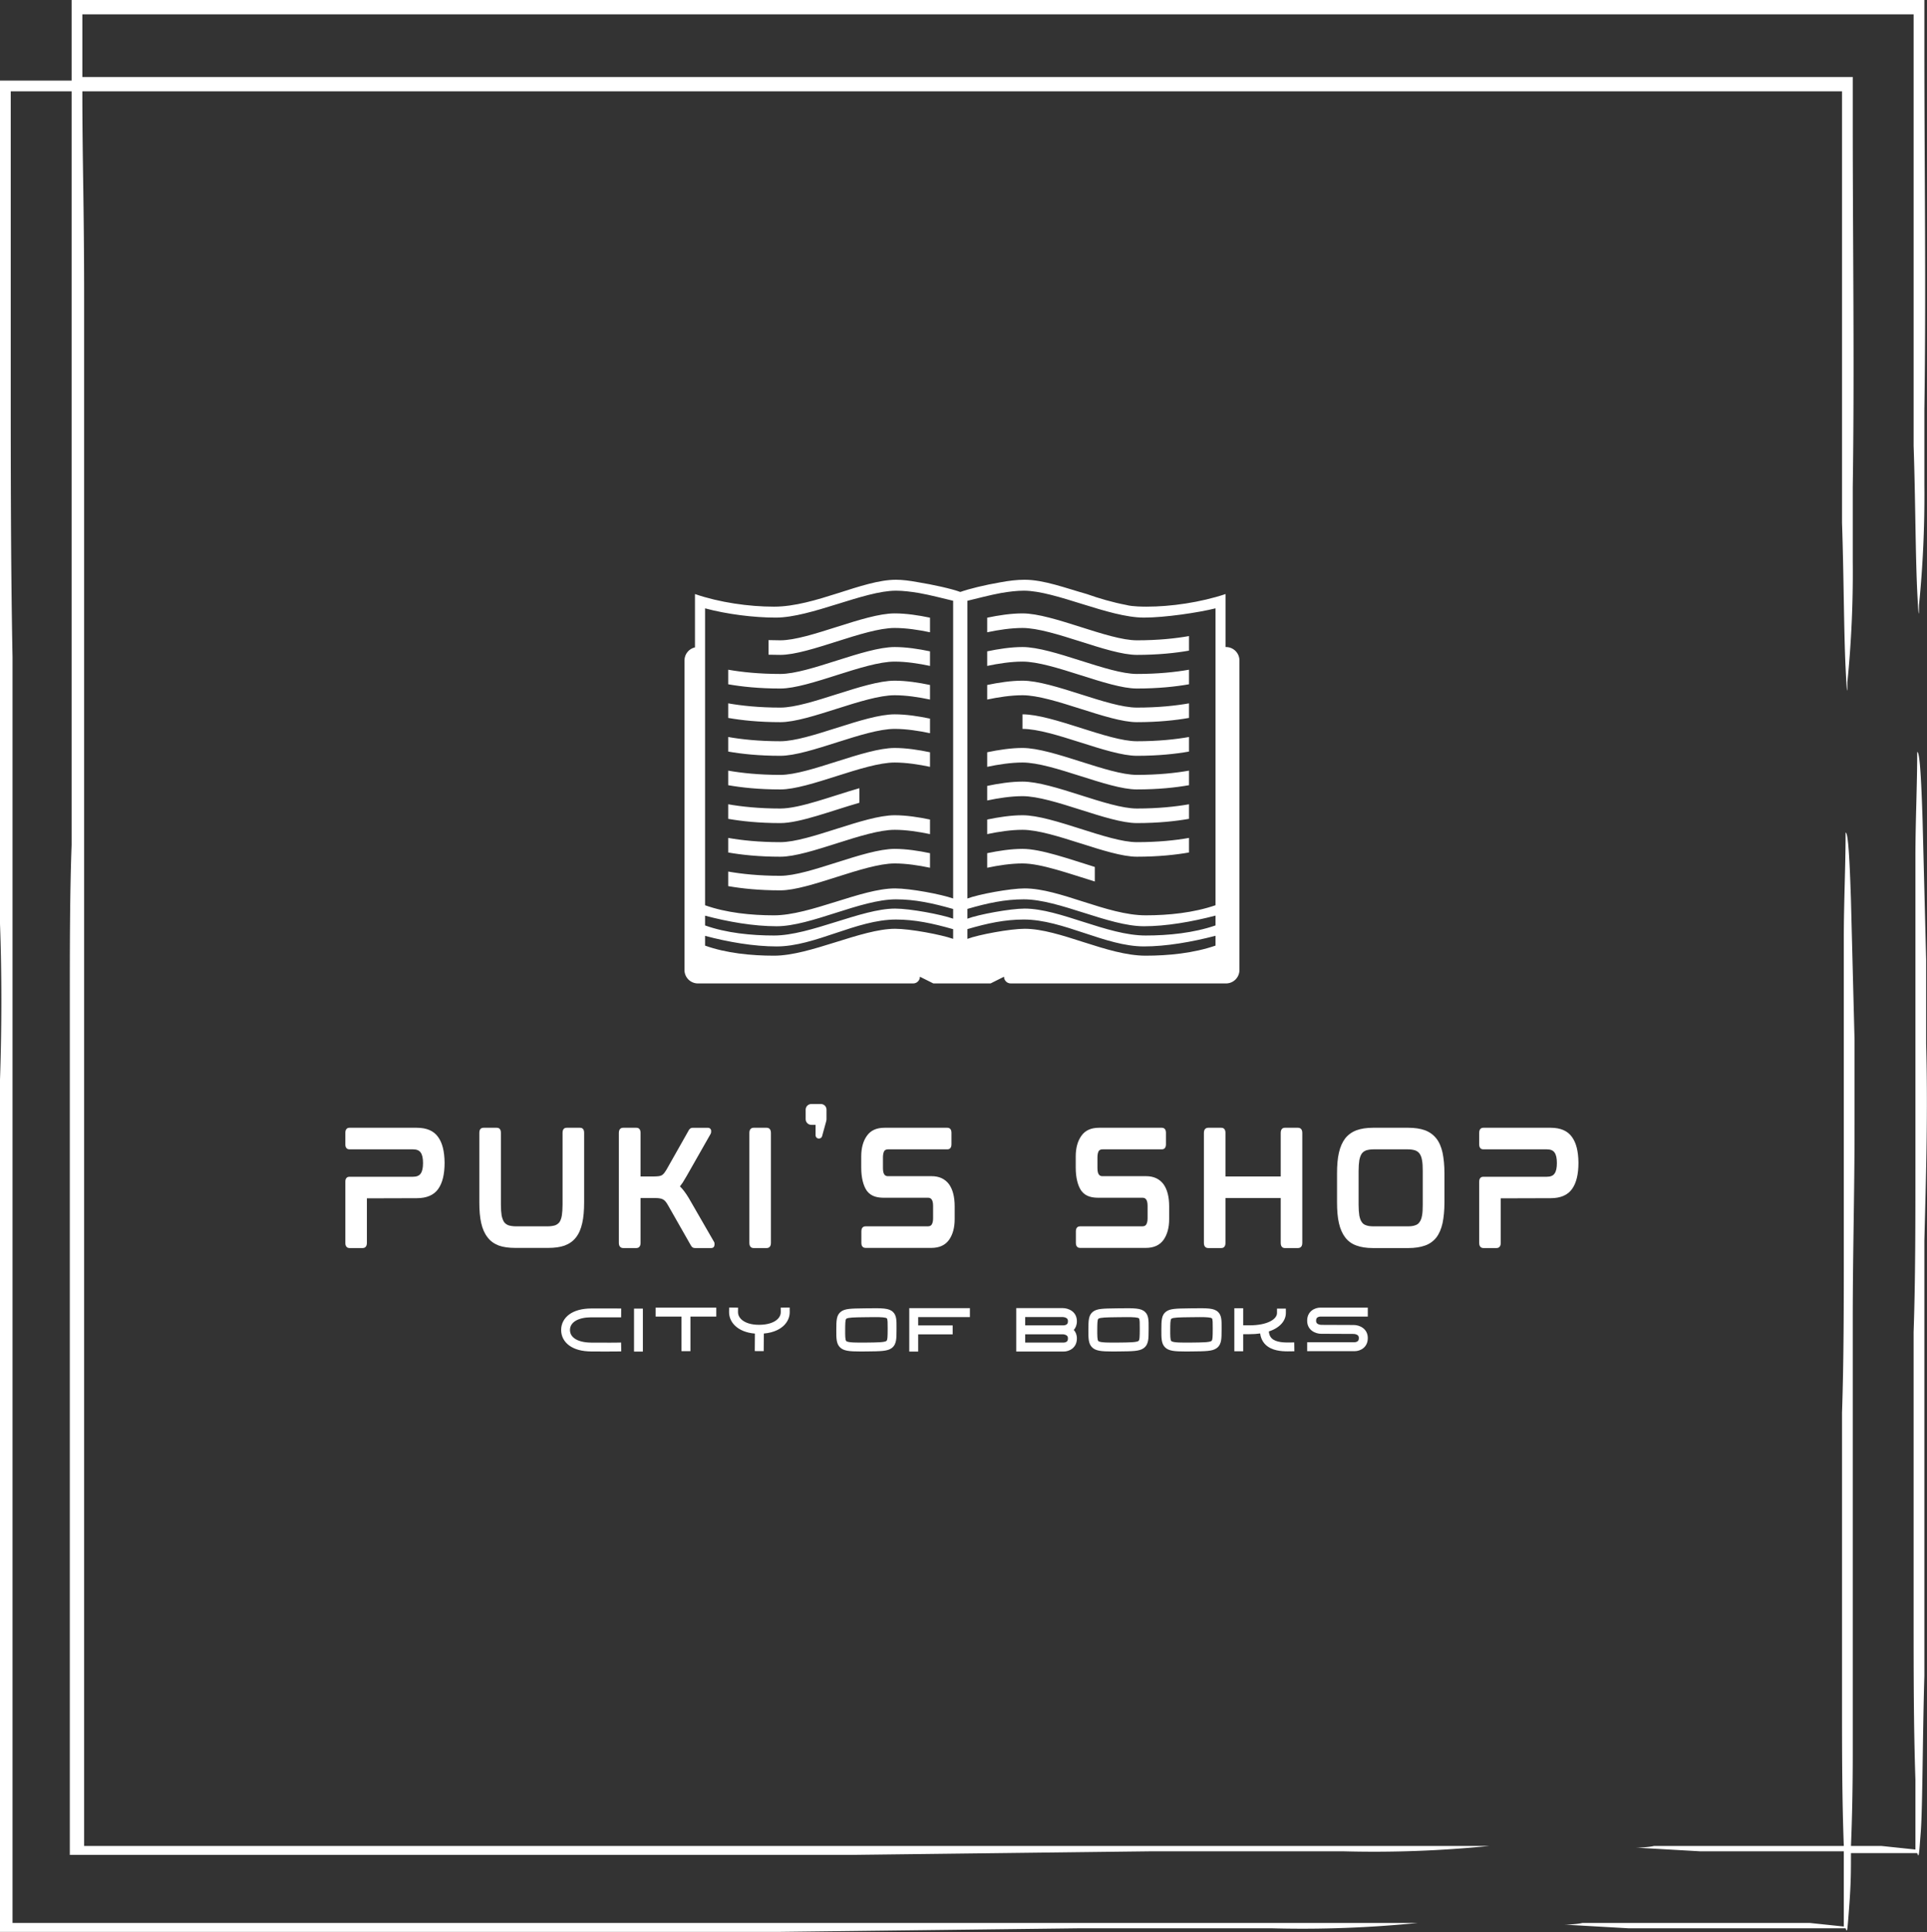 <svg xmlns:xlink="http://www.w3.org/1999/xlink" xmlns="http://www.w3.org/2000/svg" viewBox="0 0 312.5 313.251" preserveAspectRatio="xMidYMid meet" class="css-1uxicuq" id="agffegeb" width="312.5"  height="313.251" ><rect x="0" y="0" width="312.5" height="313.251" fill="#333333" stroke="none"/><defs id="SvgjsDefs1258"></defs><g id="SvgjsG1259" featurekey="rootContainer" transform="matrix(2.903,0,0,2.903,0,0)" fill="#FFFFFF"><path xmlns="http://www.w3.org/2000/svg" d="M4.6 5.1h98.3v24.1c.1 2.9.1 6 .2 8.1s.1 1 .1.8a61.5 61.5 0 0 0 .3-6.7v-4.2c.1-6.7 0-13.5 0-20.2V4.3H4.6V.8h102.3v24.1c.1 2.9.1 6 .2 8.1s.1 1 .1.8a61.5 61.5 0 0 0 .3-6.7v-4.2c.1-6.7 0-13.5 0-20.2V0H4v4.5H0v47.1c.1 2.7.1 5.8 0 8.7v47.6h43.5l16.7-.2h10.9a64.7 64.7 0 0 0 8.1-.3H.7V36.7C.6 31.5.6 26.3.6 21V5.1H4v42.1c-.1 2.7-.1 5.8-.1 8.8v47.6h43.6l16.7-.2h10.9a64.7 64.7 0 0 0 8.1-.3H4.7V16.7c0-5.3-.1-7.7-.1-11.6zm103 53.2v-4.7l-.2-7.8c-.1-3.2-.2-3.8-.3-3.8 0 1.9-.1 3.9-.1 5.9v17.3c0 3.1 0 6.3-.1 9.2v15.7c0 3.3 0 6.3.1 9.3v3.9l-1.9-.2h-1.7q.1-2.4.1-5.2V73.6c0-3.5.1-6.9.1-10.8v-4.7l-.2-7.8c-.1-3.2-.2-3.8-.3-3.8 0 1.9-.1 3.9-.1 5.9v17.3c0 3.1 0 6.3-.1 9.2v15.7c0 3.3 0 5.8.1 8.5H92.4c-.4.1-1.3.1-.9.1l3.5.2h8v4.2l-1.9-.2H88.4c-.4.1-1.3.1-.9.1l3.5.2h12.1c.1.3.1.1.2-1.2s.1-2 .1-3h3.7c.1.3.1.1.2-1.2s.1-5.3.2-8.7V69.3c.1-3.8.2-7.2.1-11z" fill="#FFFFFF"></path></g><g id="SvgjsG1260" featurekey="symbolFeature-0" transform="matrix(0.9,0,0,0.9,111,81.4)" fill="#FFFFFF"><g xmlns="http://www.w3.org/2000/svg" fill="#FFFFFF"><path fill-rule="evenodd" clip-rule="evenodd" d="M41.97,14.424C40.582,14.17,39.26,14,38.109,14   C38.964,14,40.382,14.17,41.97,14.424z M61.273,14c-1.395,0-2.898,0.188-4.413,0.473C58.545,14.188,60.146,14,61.273,14z    M15.151,27.503c0.679,0.019,1.388,0.031,2.122,0.031c5.206,0,15.151-4.849,20.606-4.849c2.055,0,4.333,0.345,6.363,0.775v-2.624   c-2.03-0.43-4.309-0.776-6.363-0.776c-5.455,0-15.4,4.849-20.606,4.849c-0.733,0-1.442-0.012-2.122-0.036V27.503z M7.879,32.831   c2.412,0.424,5.545,0.764,9.394,0.764c5.206,0,15.151-4.849,20.606-4.849c2.055,0,4.333,0.345,6.363,0.776v-2.625   c-2.03-0.43-4.309-0.775-6.363-0.775c-5.455,0-15.4,4.848-20.606,4.848c-3.849,0-6.982-0.339-9.394-0.763V32.831z M7.879,38.891   c2.412,0.424,5.545,0.764,9.394,0.764c5.206,0,15.151-4.849,20.606-4.849c2.055,0,4.333,0.345,6.363,0.776v-2.625   c-2.03-0.43-4.309-0.775-6.363-0.775c-5.455,0-15.4,4.848-20.606,4.848c-3.849,0-6.982-0.339-9.394-0.763V38.891z M7.879,44.952   c2.412,0.424,5.545,0.764,9.394,0.764c5.206,0,15.151-4.849,20.606-4.849c2.055,0,4.333,0.346,6.363,0.776v-2.625   c-2.03-0.43-4.309-0.775-6.363-0.775c-5.455,0-15.4,4.848-20.606,4.848c-3.849,0-6.982-0.339-9.394-0.763V44.952z M7.879,51.012   c2.412,0.424,5.545,0.764,9.394,0.764c5.206,0,15.151-4.848,20.606-4.848c2.055,0,4.333,0.346,6.363,0.776v-2.625   c-2.03-0.43-4.309-0.775-6.363-0.775c-5.455,0-15.4,4.849-20.606,4.849c-3.849,0-6.982-0.34-9.394-0.764V51.012z M31.515,51.551   c-5.006,1.438-10.715,3.662-14.242,3.662c-3.849,0-6.982-0.34-9.394-0.764v2.623c2.412,0.424,5.545,0.764,9.394,0.764   c3.527,0,9.236-2.225,14.242-3.66V51.551z M7.879,63.133c2.412,0.424,5.545,0.764,9.394,0.764c5.206,0,15.151-4.848,20.606-4.848   c2.055,0,4.333,0.346,6.363,0.775v-2.625c-2.03-0.43-4.309-0.775-6.363-0.775c-5.455,0-15.4,4.85-20.606,4.85   c-3.849,0-6.982-0.34-9.394-0.764V63.133z M7.879,69.193c2.412,0.424,5.545,0.764,9.394,0.764c5.206,0,15.151-4.848,20.606-4.848   c2.055,0,4.333,0.346,6.363,0.775V63.26c-2.03-0.43-4.309-0.775-6.363-0.775c-5.455,0-15.4,4.85-20.606,4.85   c-3.849,0-6.982-0.34-9.394-0.764V69.193z M90.909,26.77v-2.624c-2.412,0.424-5.546,0.764-9.394,0.764   c-5.207,0-15.152-4.849-20.606-4.849c-2.055,0-4.333,0.346-6.364,0.776v2.624c2.031-0.43,4.31-0.775,6.364-0.775   c5.454,0,15.399,4.849,20.606,4.849C85.363,27.534,88.497,27.194,90.909,26.77z M90.909,32.831v-2.624   c-2.412,0.424-5.546,0.763-9.394,0.763c-5.207,0-15.152-4.848-20.606-4.848c-2.055,0-4.333,0.345-6.364,0.775v2.625   c2.031-0.431,4.31-0.776,6.364-0.776c5.454,0,15.399,4.849,20.606,4.849C85.363,33.594,88.497,33.255,90.909,32.831z    M90.909,38.891v-2.624c-2.412,0.424-5.546,0.763-9.394,0.763c-5.207,0-15.152-4.848-20.606-4.848   c-2.055,0-4.333,0.345-6.364,0.775v2.625c2.031-0.431,4.31-0.776,6.364-0.776c5.454,0,15.399,4.849,20.606,4.849   C85.363,39.655,88.497,39.315,90.909,38.891z M60.909,38.243v2.624c5.454,0,15.399,4.849,20.606,4.849   c3.848,0,6.981-0.339,9.394-0.764v-2.624c-2.412,0.424-5.546,0.763-9.394,0.763C76.309,43.091,66.363,38.243,60.909,38.243z    M90.909,51.012v-2.624c-2.412,0.424-5.546,0.764-9.394,0.764c-5.207,0-15.152-4.849-20.606-4.849   c-2.055,0-4.333,0.345-6.364,0.775v2.625c2.031-0.43,4.31-0.776,6.364-0.776c5.454,0,15.399,4.848,20.606,4.848   C85.363,51.775,88.497,51.436,90.909,51.012z M90.909,57.072v-2.623c-2.412,0.424-5.546,0.764-9.394,0.764   c-5.207,0-15.152-4.849-20.606-4.849c-2.055,0-4.333,0.346-6.364,0.775v2.625c2.031-0.43,4.31-0.775,6.364-0.775   c5.454,0,15.399,4.848,20.606,4.848C85.363,57.836,88.497,57.496,90.909,57.072z M90.909,63.133V60.51   c-2.412,0.424-5.546,0.764-9.394,0.764c-5.207,0-15.152-4.85-20.606-4.85c-2.055,0-4.333,0.346-6.364,0.775v2.625   c2.031-0.43,4.31-0.775,6.364-0.775c5.454,0,15.399,4.848,20.606,4.848C85.363,63.896,88.497,63.557,90.909,63.133z M73.939,68.363   V65.74c-4.612-1.42-9.673-3.256-13.03-3.256c-2.055,0-4.333,0.346-6.364,0.775v2.625c2.031-0.43,4.31-0.775,6.364-0.775   C64.267,65.109,69.327,66.951,73.939,68.363z M38.109,14c-6.061,0-14.545,4.849-21.976,4.849c-4.545,0-9.842-0.758-14.242-2.273   v9.606C0.812,26.418,0,27.388,0,28.545v55.757c0,1.34,1.085,2.424,2.424,2.424h38.788c0.667,0,1.212-0.545,1.212-1.211l2.424,1.211   h10.303l2.425-1.211c0,0.666,0.545,1.211,1.212,1.211h38.788c1.339,0,2.424-1.084,2.424-2.424V28.545   c0-1.339-1.085-2.424-2.424-2.424h-0.073v-9.546c-4.546,1.515-9.854,2.273-14.242,2.273c-0.46,0-2.582,0-3.637-0.303   c-2.425-0.455-5.006-1.212-7.127-1.97C68.715,15.515,64.775,14,61.285,14h-0.012c-1.128,0-2.729,0.188-4.413,0.473   c-2.702,0.461-5.624,1.17-7.157,1.728c-1.57-0.582-4.909-1.321-7.733-1.776C40.382,14.17,38.964,14,38.109,14z M48.412,17.788   v53.636c-2.121-0.758-7.733-1.818-10.46-1.818c-6.061,0-15.297,4.85-21.818,4.85c-4.085,0-8.63-0.455-12.424-1.818V19.152   c3.939,1.061,8.788,1.667,12.728,1.667c6.364,0,15.915-4.849,21.672-4.849c1.212,0,2.667,0.169,4.146,0.418   C44.376,16.77,46.497,17.333,48.412,17.788z M48.412,73.314v1.746c-2.121-0.758-7.733-1.818-10.46-1.818   c-6.061,0-15.297,4.85-21.818,4.85c-4.085,0-8.63-0.455-12.424-1.818v-1.758c4.14,1.109,8.794,1.908,12.885,1.908   c6.207,0,15.152-4.848,21.515-4.848C41.509,71.576,44.679,72.254,48.412,73.314z M48.412,76.951v1.746   c-2.121-0.758-7.733-1.818-10.46-1.818c-6.061,0-15.297,4.848-21.818,4.848c-4.085,0-8.63-0.453-12.424-1.816v-1.758   c4.14,1.107,8.794,1.908,12.885,1.908c6.97,0,14.388-4.848,21.515-4.848C41.509,75.213,44.679,75.891,48.412,76.951z    M82.801,20.818c3.793,0,9.854-0.909,12.884-1.667v53.485C91.745,74,87.2,74.455,83.104,74.455c-6.971,0-15.455-4.85-21.818-4.85   c-2.57,0-8.328,1.061-10.303,1.818V17.788c1.908-0.455,3.987-1.019,6.054-1.4c1.448-0.249,2.873-0.418,4.079-0.418h0.023   C66.896,15.97,76.437,20.818,82.801,20.818z M95.685,74.504v1.77c-3.939,1.363-8.484,1.818-12.581,1.818   c-6.971,0-15.455-4.85-21.818-4.85c-2.57,0-8.328,1.061-10.303,1.818v-1.758c3.611-1.055,6.77-1.727,10.156-1.727   c6.364,0,15.298,4.848,21.662,4.848C86.77,76.424,91.437,75.619,95.685,74.504z M95.685,78.139v1.771   c-3.939,1.363-8.484,1.816-12.581,1.816c-6.971,0-15.455-4.848-21.818-4.848c-2.57,0-8.328,1.061-10.303,1.818v-1.758   c3.611-1.055,6.77-1.727,10.156-1.727c7.115,0,14.691,4.848,21.662,4.848C86.77,80.061,91.437,79.254,95.685,78.139z" fill="#FFFFFF"></path></g></g><g id="SvgjsG1261" featurekey="nameFeature-0" transform="matrix(0.591,0,0,0.591,54.109,178.693)" fill="#FFFFFF"><path d="M22.8 7.04 c2.72 0 4.68 0.84 5.88 2.56 c1.16 1.6 1.72 3.92 1.76 7 c0 3.16 -0.56 5.56 -1.76 7.24 s-3.16 2.52 -5.88 2.52 l-13.68 0.04 l0 12.24 c0 1.24 -0.8 1.4 -1.12 1.4 l-3.68 0 c-0.32 0 -1.12 -0.16 -1.12 -1.4 l0 -16.8 c0 -1.24 0.8 -1.36 1.12 -1.36 l17.44 0 c1 0 1.72 -0.28 2.12 -0.88 c0.44 -0.6 0.64 -1.56 0.64 -2.88 s-0.2 -2.28 -0.64 -2.88 c-0.4 -0.6 -1.12 -0.88 -2.12 -0.88 l-17.44 0 c-0.32 0 -1.12 -0.12 -1.12 -1.36 l0 -3.16 c0 -1.28 0.8 -1.4 1.12 -1.4 l18.48 0 z M67.609 7.04 c0.36 0 1.12 0.12 1.12 1.36 l0 19.08 c0 2.24 -0.16 4.16 -0.52 5.72 c-0.36 1.6 -0.92 2.92 -1.72 3.92 c-0.8 1.04 -1.84 1.76 -3.12 2.24 c-1.24 0.44 -2.76 0.64 -4.52 0.64 l-9 0 c-1.76 0 -3.28 -0.2 -4.52 -0.64 c-1.24 -0.48 -2.32 -1.2 -3.08 -2.24 c-0.8 -1 -1.4 -2.32 -1.76 -3.92 c-0.36 -1.56 -0.52 -3.48 -0.52 -5.72 l0 -19.08 c0 -1.24 0.8 -1.36 1.16 -1.36 l3.64 0 c0.36 0 1.12 0.12 1.12 1.36 l0 19.72 c0 1.2 0.08 2.24 0.2 3 c0.16 0.76 0.4 1.36 0.68 1.8 c0.32 0.4 0.68 0.68 1.2 0.88 c0.52 0.16 1.24 0.28 2.08 0.28 l8.64 0 c0.84 0 1.56 -0.12 2.08 -0.28 c0.52 -0.2 0.88 -0.48 1.2 -0.88 c0.28 -0.44 0.52 -1.04 0.64 -1.8 s0.2 -1.8 0.2 -3 l0 -19.72 c0 -1.24 0.76 -1.36 1.12 -1.36 l3.68 0 z M97.418 26.28 l6.92 12 c0.16 0.2 0.2 0.52 0.16 0.92 c-0.04 0.52 -0.36 0.84 -0.92 0.84 l-4.32 0 c-0.4 0 -0.68 -0.08 -0.84 -0.24 c-0.16 -0.12 -0.32 -0.32 -0.44 -0.56 l-6.24 -10.96 c-0.44 -0.8 -0.88 -1.32 -1.32 -1.56 c-0.48 -0.28 -1.2 -0.4 -2.16 -0.4 l-4.04 0 l0 12.32 c0 1.24 -0.8 1.4 -1.12 1.4 l-3.68 0 c-0.32 0 -1.16 -0.16 -1.16 -1.4 l0 -30.2 c0 -1.28 0.84 -1.4 1.16 -1.4 l3.68 0 c0.32 0 1.12 0.12 1.12 1.4 l0 11.96 l3.68 0 c0.52 0 0.96 -0.04 1.28 -0.08 s0.6 -0.12 0.84 -0.24 c0.2 -0.12 0.44 -0.32 0.64 -0.56 c0.2 -0.28 0.44 -0.6 0.68 -1 l6.04 -10.68 c0.12 -0.28 0.28 -0.44 0.44 -0.56 c0.16 -0.16 0.44 -0.24 0.88 -0.24 l3.96 0 c0.48 0 0.8 0.24 0.92 0.68 c0.04 0.36 0 0.68 -0.12 0.96 l-6.6 11.6 l-1.08 1.8 l-0.76 1.04 c0.8 0.76 1.6 1.84 2.4 3.16 z M118.867 7.04 c0.32 0 1.12 0.16 1.12 1.4 l0 30.2 c0 1.24 -0.8 1.4 -1.12 1.4 l-3.68 0 c-0.32 0 -1.12 -0.16 -1.12 -1.4 l0 -30.2 c0 -1.24 0.8 -1.4 1.12 -1.4 l3.68 0 z M133.676 0.52 c0.88 0 1.56 0.68 1.56 1.56 l0 2.6 c0 0.2 -0.04 0.4 -0.08 0.56 l-1.12 4.08 c-0.08 0.4 -0.44 0.68 -0.88 0.68 c-0.52 0 -0.92 -0.4 -0.92 -0.92 l0 -2.84 l-1.16 0 c-0.84 0 -1.56 -0.68 -1.56 -1.56 l0 -2.6 c0 -0.88 0.72 -1.56 1.56 -1.56 l2.6 0 z M164.085 20.32 c2.08 0 3.68 0.76 4.76 2.2 c1.04 1.44 1.56 3.48 1.56 6.08 l0 3.52 c0 2.32 -0.52 4.2 -1.52 5.64 c-1.04 1.48 -2.68 2.24 -4.88 2.24 l-18.04 0 c-0.36 0 -1.16 -0.12 -1.16 -1.36 l0 -3.2 c0 -1.24 0.8 -1.36 1.16 -1.36 l17.08 0 c0.68 0 0.92 -0.28 1.08 -0.52 c0.24 -0.4 0.36 -0.96 0.36 -1.68 l0 -3.44 c0 -1.96 -0.8 -2.2 -1.4 -2.2 l-12 0 c-1.68 0 -3.52 -0.24 -4.76 -1.88 c-1 -1.4 -1.56 -3.64 -1.56 -6.4 l0 -3.04 c0 -2.32 0.52 -4.24 1.56 -5.68 c1.04 -1.48 2.64 -2.2 4.84 -2.2 l17.24 0 c0.32 0 1.12 0.12 1.12 1.36 l0 3.2 c0 1.24 -0.8 1.36 -1.12 1.36 l-16.28 0 c-0.68 0 -0.92 0.28 -1.08 0.52 c-0.2 0.4 -0.32 0.96 -0.32 1.68 l0 2.96 c0 1.96 0.76 2.2 1.36 2.2 l12 0 z M222.943 20.32 c2.08 0 3.68 0.76 4.76 2.2 c1.04 1.44 1.56 3.48 1.56 6.08 l0 3.52 c0 2.32 -0.52 4.2 -1.52 5.64 c-1.04 1.48 -2.68 2.24 -4.88 2.24 l-18.04 0 c-0.36 0 -1.16 -0.12 -1.16 -1.36 l0 -3.2 c0 -1.24 0.8 -1.36 1.16 -1.36 l17.08 0 c0.68 0 0.92 -0.28 1.08 -0.52 c0.24 -0.4 0.36 -0.96 0.36 -1.68 l0 -3.44 c0 -1.96 -0.8 -2.2 -1.4 -2.2 l-12 0 c-1.68 0 -3.52 -0.24 -4.76 -1.88 c-1 -1.4 -1.56 -3.64 -1.56 -6.4 l0 -3.04 c0 -2.32 0.52 -4.24 1.56 -5.68 c1.04 -1.48 2.64 -2.2 4.84 -2.2 l17.24 0 c0.32 0 1.12 0.12 1.12 1.36 l0 3.2 c0 1.24 -0.8 1.36 -1.12 1.36 l-16.28 0 c-0.68 0 -0.92 0.28 -1.08 0.52 c-0.2 0.4 -0.32 0.96 -0.32 1.68 l0 2.96 c0 1.96 0.76 2.2 1.36 2.2 l12 0 z M264.632 7.04 c0.36 0 1.16 0.16 1.16 1.4 l0 30.2 c0 1.24 -0.8 1.4 -1.16 1.4 l-3.68 0 c-0.32 0 -1.08 -0.16 -1.08 -1.4 l0 -12.32 l-15.16 0 l0 12.32 c0 1.24 -0.76 1.4 -1.12 1.4 l-3.64 0 c-0.36 0 -1.16 -0.16 -1.16 -1.4 l0 -30.2 c0 -1.24 0.8 -1.4 1.16 -1.4 l3.64 0 c0.36 0 1.12 0.16 1.12 1.4 l0 11.96 l15.16 0 l0 -11.96 c0 -1.24 0.76 -1.4 1.08 -1.4 l3.68 0 z M302.561 9.96 c0.8 1 1.36 2.32 1.72 3.92 c0.32 1.56 0.52 3.48 0.52 5.68 l0 7.92 c0 2.24 -0.2 4.16 -0.52 5.72 c-0.36 1.6 -0.92 2.92 -1.72 3.96 c-0.8 1 -1.84 1.76 -3.12 2.2 c-1.24 0.44 -2.76 0.68 -4.52 0.68 l-9.76 0 c-1.76 0 -3.28 -0.24 -4.48 -0.68 c-1.28 -0.44 -2.32 -1.2 -3.12 -2.24 c-0.76 -1 -1.36 -2.32 -1.72 -3.92 c-0.36 -1.56 -0.52 -3.48 -0.52 -5.72 l0 -7.92 c0 -2.24 0.16 -4.12 0.52 -5.68 c0.36 -1.6 0.96 -2.92 1.72 -3.92 c0.8 -1 1.84 -1.76 3.12 -2.24 c1.24 -0.44 2.72 -0.68 4.48 -0.68 l9.76 0 c1.76 0 3.28 0.24 4.52 0.68 c1.28 0.48 2.32 1.24 3.12 2.24 z M298.841 18.88 c0 -1.16 -0.04 -2.16 -0.2 -2.96 c-0.12 -0.76 -0.36 -1.36 -0.68 -1.8 c-0.28 -0.4 -0.68 -0.68 -1.2 -0.88 c-0.52 -0.16 -1.2 -0.28 -2.04 -0.28 l-9.36 0 c-0.84 0 -1.52 0.12 -2.04 0.28 c-0.52 0.2 -0.92 0.48 -1.2 0.88 c-0.32 0.44 -0.52 1.04 -0.68 1.8 c-0.12 0.8 -0.2 1.8 -0.2 2.96 l0 9.32 c0 1.16 0.08 2.16 0.2 2.96 c0.16 0.72 0.36 1.36 0.68 1.76 c0.28 0.44 0.68 0.72 1.2 0.88 c0.52 0.2 1.2 0.28 2.04 0.28 l9.36 0 c0.84 0 1.52 -0.08 2.04 -0.28 c0.52 -0.16 0.92 -0.44 1.2 -0.88 c0.32 -0.4 0.56 -1.04 0.68 -1.76 c0.16 -0.8 0.2 -1.8 0.2 -2.96 l0 -9.32 z M333.93 7.04 c2.72 0 4.68 0.84 5.88 2.56 c1.16 1.6 1.72 3.92 1.76 7 c0 3.16 -0.56 5.56 -1.76 7.24 s-3.16 2.52 -5.88 2.52 l-13.68 0.04 l0 12.24 c0 1.24 -0.8 1.4 -1.12 1.4 l-3.68 0 c-0.32 0 -1.12 -0.16 -1.12 -1.4 l0 -16.8 c0 -1.24 0.8 -1.36 1.12 -1.36 l17.44 0 c1 0 1.72 -0.28 2.12 -0.88 c0.44 -0.6 0.64 -1.56 0.64 -2.88 s-0.2 -2.28 -0.64 -2.88 c-0.4 -0.6 -1.12 -0.88 -2.12 -0.88 l-17.44 0 c-0.32 0 -1.12 -0.12 -1.12 -1.36 l0 -3.16 c0 -1.28 0.8 -1.4 1.12 -1.4 l18.48 0 z" fill="#FFFFFF"></path></g><g id="SvgjsG1262" featurekey="sloganFeature-0" transform="matrix(0.617,0,0,0.617,89.969,206.786)" fill="#FFFFFF"><path d="M17.43 17.65 l0.04 2.324 l-1.162 0.02 c-0.015 0 -1.028 0.017 -3.008 0.017 c-1.003 0 -2.255 -0.004 -3.751 -0.017 c-2.413 -0.021 -4.343 -0.542 -5.735 -1.549 c-1.383 -1.001 -2.145 -2.456 -2.145 -4.099 c0 -1.641 0.769 -3.1 2.164 -4.107 c1.383 -0.998 3.362 -1.531 5.722 -1.54 c4.441 -0.017 6.719 0 6.742 0 l1.162 0.009 l-0.018 2.325 l-1.162 -0.009 c-0.022 -0 -2.289 -0.018 -6.714 -0 c-3.436 0.013 -5.57 1.287 -5.57 3.323 c0 0.902 0.398 1.647 1.183 2.215 c0.979 0.708 2.498 1.092 4.393 1.108 c4.414 0.039 6.676 0.001 6.698 0.001 z M23.154 20.025 l-2.325 0 l0 -11.295 l2.325 0 l0 11.295 z M26.509 8.475 l15.938 0 l0 2.348 l-6.795 0 l0 9.093 l-2.348 0 l0 -9.093 l-6.795 0 l0 -2.348 z M61.73 8.445 l0.017 1.174 c0.018 1.263 -0.491 2.489 -1.433 3.452 c-0.885 0.904 -2.512 1.966 -5.367 2.214 l-0.037 4.626 l-2.348 -0.016 l0.036 -4.599 c-2.232 -0.181 -4.09 -0.93 -5.309 -2.157 c-0.973 -0.98 -1.499 -2.231 -1.48 -3.52 l0.017 -1.174 l2.347 0.034 l-0.017 1.174 c-0.01 0.662 0.267 1.296 0.799 1.832 c0.98 0.987 2.691 1.524 4.813 1.507 c2.168 -0.016 3.896 -0.571 4.866 -1.562 c0.509 -0.52 0.773 -1.135 0.764 -1.776 l-0.017 -1.174 z M88.925 9.649 c0.918 0.91 0.91 2.226 0.899 4.218 c-0.001 0.148 -0.002 0.302 -0.002 0.461 c-0.004 1.182 -0.008 2.037 -0.132 2.757 c-0.106 0.614 -0.35 1.5 -1.244 2.095 c-1.132 0.755 -2.823 0.772 -6.528 0.809 c-0.579 0.006 -1.112 0.01 -1.605 0.01 c-2.935 0 -4.411 -0.155 -5.354 -1.092 c-0.982 -0.976 -0.976 -2.413 -0.968 -4.588 c0.009 -2.427 0.015 -3.892 1.245 -4.801 c1.061 -0.784 2.603 -0.805 5.98 -0.851 l0.674 -0.009 c4.209 -0.06 5.951 -0.085 7.035 0.99 z M87.491 13.854 c0.007 -1.145 0.013 -2.329 -0.209 -2.549 c-0.276 -0.273 -1.512 -0.336 -3.158 -0.336 c-0.677 0 -1.424 0.011 -2.202 0.022 l-0.676 0.009 c-2.419 0.032 -4.167 0.056 -4.625 0.394 c-0.289 0.213 -0.293 1.474 -0.299 2.935 c-0.005 1.356 -0.01 2.637 0.28 2.925 c0.455 0.453 2.914 0.428 5.291 0.404 c2.73 -0.027 4.703 -0.047 5.258 -0.417 c0.327 -0.218 0.331 -1.352 0.337 -2.921 c0.001 -0.161 0.001 -0.316 0.002 -0.466 z M109.107 10.965 l-13.59 0 l0 2.182 l9.06 0 l0 2.348 l-9.06 0 l0 4.53 l-2.348 0 l0 -11.407 l15.938 0 l0 2.348 z M137.227 12.042 c0 1.008 -0.329 1.759 -0.811 2.298 c0.485 0.534 0.811 1.264 0.811 2.232 c0 2.523 -2.056 3.439 -3.439 3.439 l-12.499 0 l0 -11.408 l12.237 0 c1.488 0 3.7 0.916 3.7 3.439 z M134.438 17.482 c0.218 -0.121 0.441 -0.323 0.441 -0.91 c0 -0.472 -0.16 -0.727 -0.569 -0.911 c-0.372 -0.167 -0.779 -0.18 -0.783 -0.18 l-9.889 0 l0 2.182 l10.141 0 c0.102 -0.003 0.408 -0.042 0.66 -0.181 z M134.438 12.952 c0.218 -0.121 0.441 -0.323 0.441 -0.91 c0 -0.472 -0.16 -0.727 -0.569 -0.911 c-0.372 -0.167 -0.779 -0.18 -0.783 -0.18 l-9.889 0 l0 2.182 l10.14 0 c0.102 -0.003 0.408 -0.042 0.66 -0.181 z M155.185 9.649 c0.918 0.91 0.91 2.226 0.899 4.218 c-0.001 0.148 -0.002 0.302 -0.002 0.461 c-0.004 1.182 -0.008 2.037 -0.132 2.757 c-0.106 0.614 -0.35 1.5 -1.244 2.095 c-1.132 0.755 -2.823 0.772 -6.528 0.809 c-0.579 0.006 -1.112 0.01 -1.605 0.01 c-2.935 0 -4.411 -0.155 -5.354 -1.092 c-0.982 -0.976 -0.976 -2.413 -0.968 -4.588 c0.009 -2.427 0.015 -3.892 1.245 -4.801 c1.061 -0.784 2.603 -0.805 5.98 -0.851 l0.674 -0.009 c4.209 -0.06 5.951 -0.085 7.035 0.99 z M153.751 13.854 c0.007 -1.145 0.013 -2.329 -0.209 -2.549 c-0.276 -0.273 -1.512 -0.336 -3.158 -0.336 c-0.677 0 -1.424 0.011 -2.202 0.022 l-0.676 0.009 c-2.419 0.032 -4.167 0.056 -4.625 0.394 c-0.289 0.213 -0.293 1.474 -0.299 2.935 c-0.005 1.356 -0.01 2.637 0.28 2.925 c0.455 0.453 2.914 0.428 5.291 0.404 c2.73 -0.027 4.703 -0.047 5.258 -0.417 c0.327 -0.218 0.331 -1.352 0.337 -2.921 c0.001 -0.161 0.001 -0.316 0.002 -0.466 z M174.365 9.649 c0.918 0.91 0.91 2.226 0.899 4.218 c-0.001 0.148 -0.002 0.302 -0.002 0.461 c-0.004 1.182 -0.008 2.037 -0.132 2.757 c-0.106 0.614 -0.35 1.5 -1.244 2.095 c-1.132 0.755 -2.823 0.772 -6.528 0.809 c-0.579 0.006 -1.112 0.01 -1.605 0.01 c-2.935 0 -4.411 -0.155 -5.354 -1.092 c-0.982 -0.976 -0.976 -2.413 -0.968 -4.588 c0.009 -2.427 0.015 -3.892 1.245 -4.801 c1.061 -0.784 2.603 -0.805 5.98 -0.851 l0.674 -0.009 c4.209 -0.06 5.951 -0.085 7.035 0.99 z M172.931 13.854 c0.007 -1.145 0.013 -2.329 -0.209 -2.549 c-0.276 -0.273 -1.512 -0.336 -3.158 -0.336 c-0.677 0 -1.424 0.011 -2.202 0.022 l-0.676 0.009 c-2.419 0.032 -4.167 0.056 -4.625 0.394 c-0.289 0.213 -0.293 1.474 -0.299 2.935 c-0.005 1.356 -0.01 2.637 0.28 2.925 c0.455 0.453 2.914 0.428 5.291 0.404 c2.73 -0.027 4.703 -0.047 5.258 -0.417 c0.327 -0.218 0.331 -1.352 0.337 -2.921 c0.001 -0.161 0.001 -0.316 0.002 -0.466 z M194.356 17.619 l0.035 2.324 l-1.162 0.017 c-0.18 0.003 -0.385 0.006 -0.607 0.006 c-1.609 0 -4.19 -0.16 -5.822 -1.768 c-0.775 -0.764 -1.244 -1.749 -1.401 -2.936 c-0.854 0.124 -1.794 0.192 -2.823 0.192 l-1.641 0 l0 4.485 l-2.325 0 l0 -11.295 l2.325 0 l0 4.485 l1.641 0 c4.758 0 7.248 -1.625 7.248 -3.231 l0 -1.162 l2.325 0 l0 1.162 c0 1.911 -1.414 3.833 -4.469 4.839 c0.062 0.775 0.309 1.369 0.752 1.805 c1.165 1.148 3.595 1.111 4.763 1.094 z M200.538 11.005 c-0.218 0.121 -0.441 0.323 -0.441 0.91 c0 0.457 0.148 0.707 0.527 0.891 c0.384 0.186 0.812 0.2 0.834 0.2 l8.533 0.033 c1.483 0 3.696 0.916 3.696 3.439 s-2.056 3.439 -3.439 3.439 l-12.499 0 l0 -2.348 l12.488 0 c0.102 -0.004 0.408 -0.042 0.66 -0.182 c0.218 -0.121 0.441 -0.323 0.441 -0.91 c0 -0.457 -0.148 -0.707 -0.527 -0.891 c-0.383 -0.185 -0.81 -0.199 -0.834 -0.2 l-8.528 -0.038 l0 0.005 c-1.488 0 -3.7 -0.916 -3.7 -3.439 s2.056 -3.439 3.439 -3.439 l12.499 0 l0 2.348 l-12.488 0 c-0.102 0.004 -0.408 0.042 -0.66 0.182 z" fill="#FFFFFF"></path></g></svg>